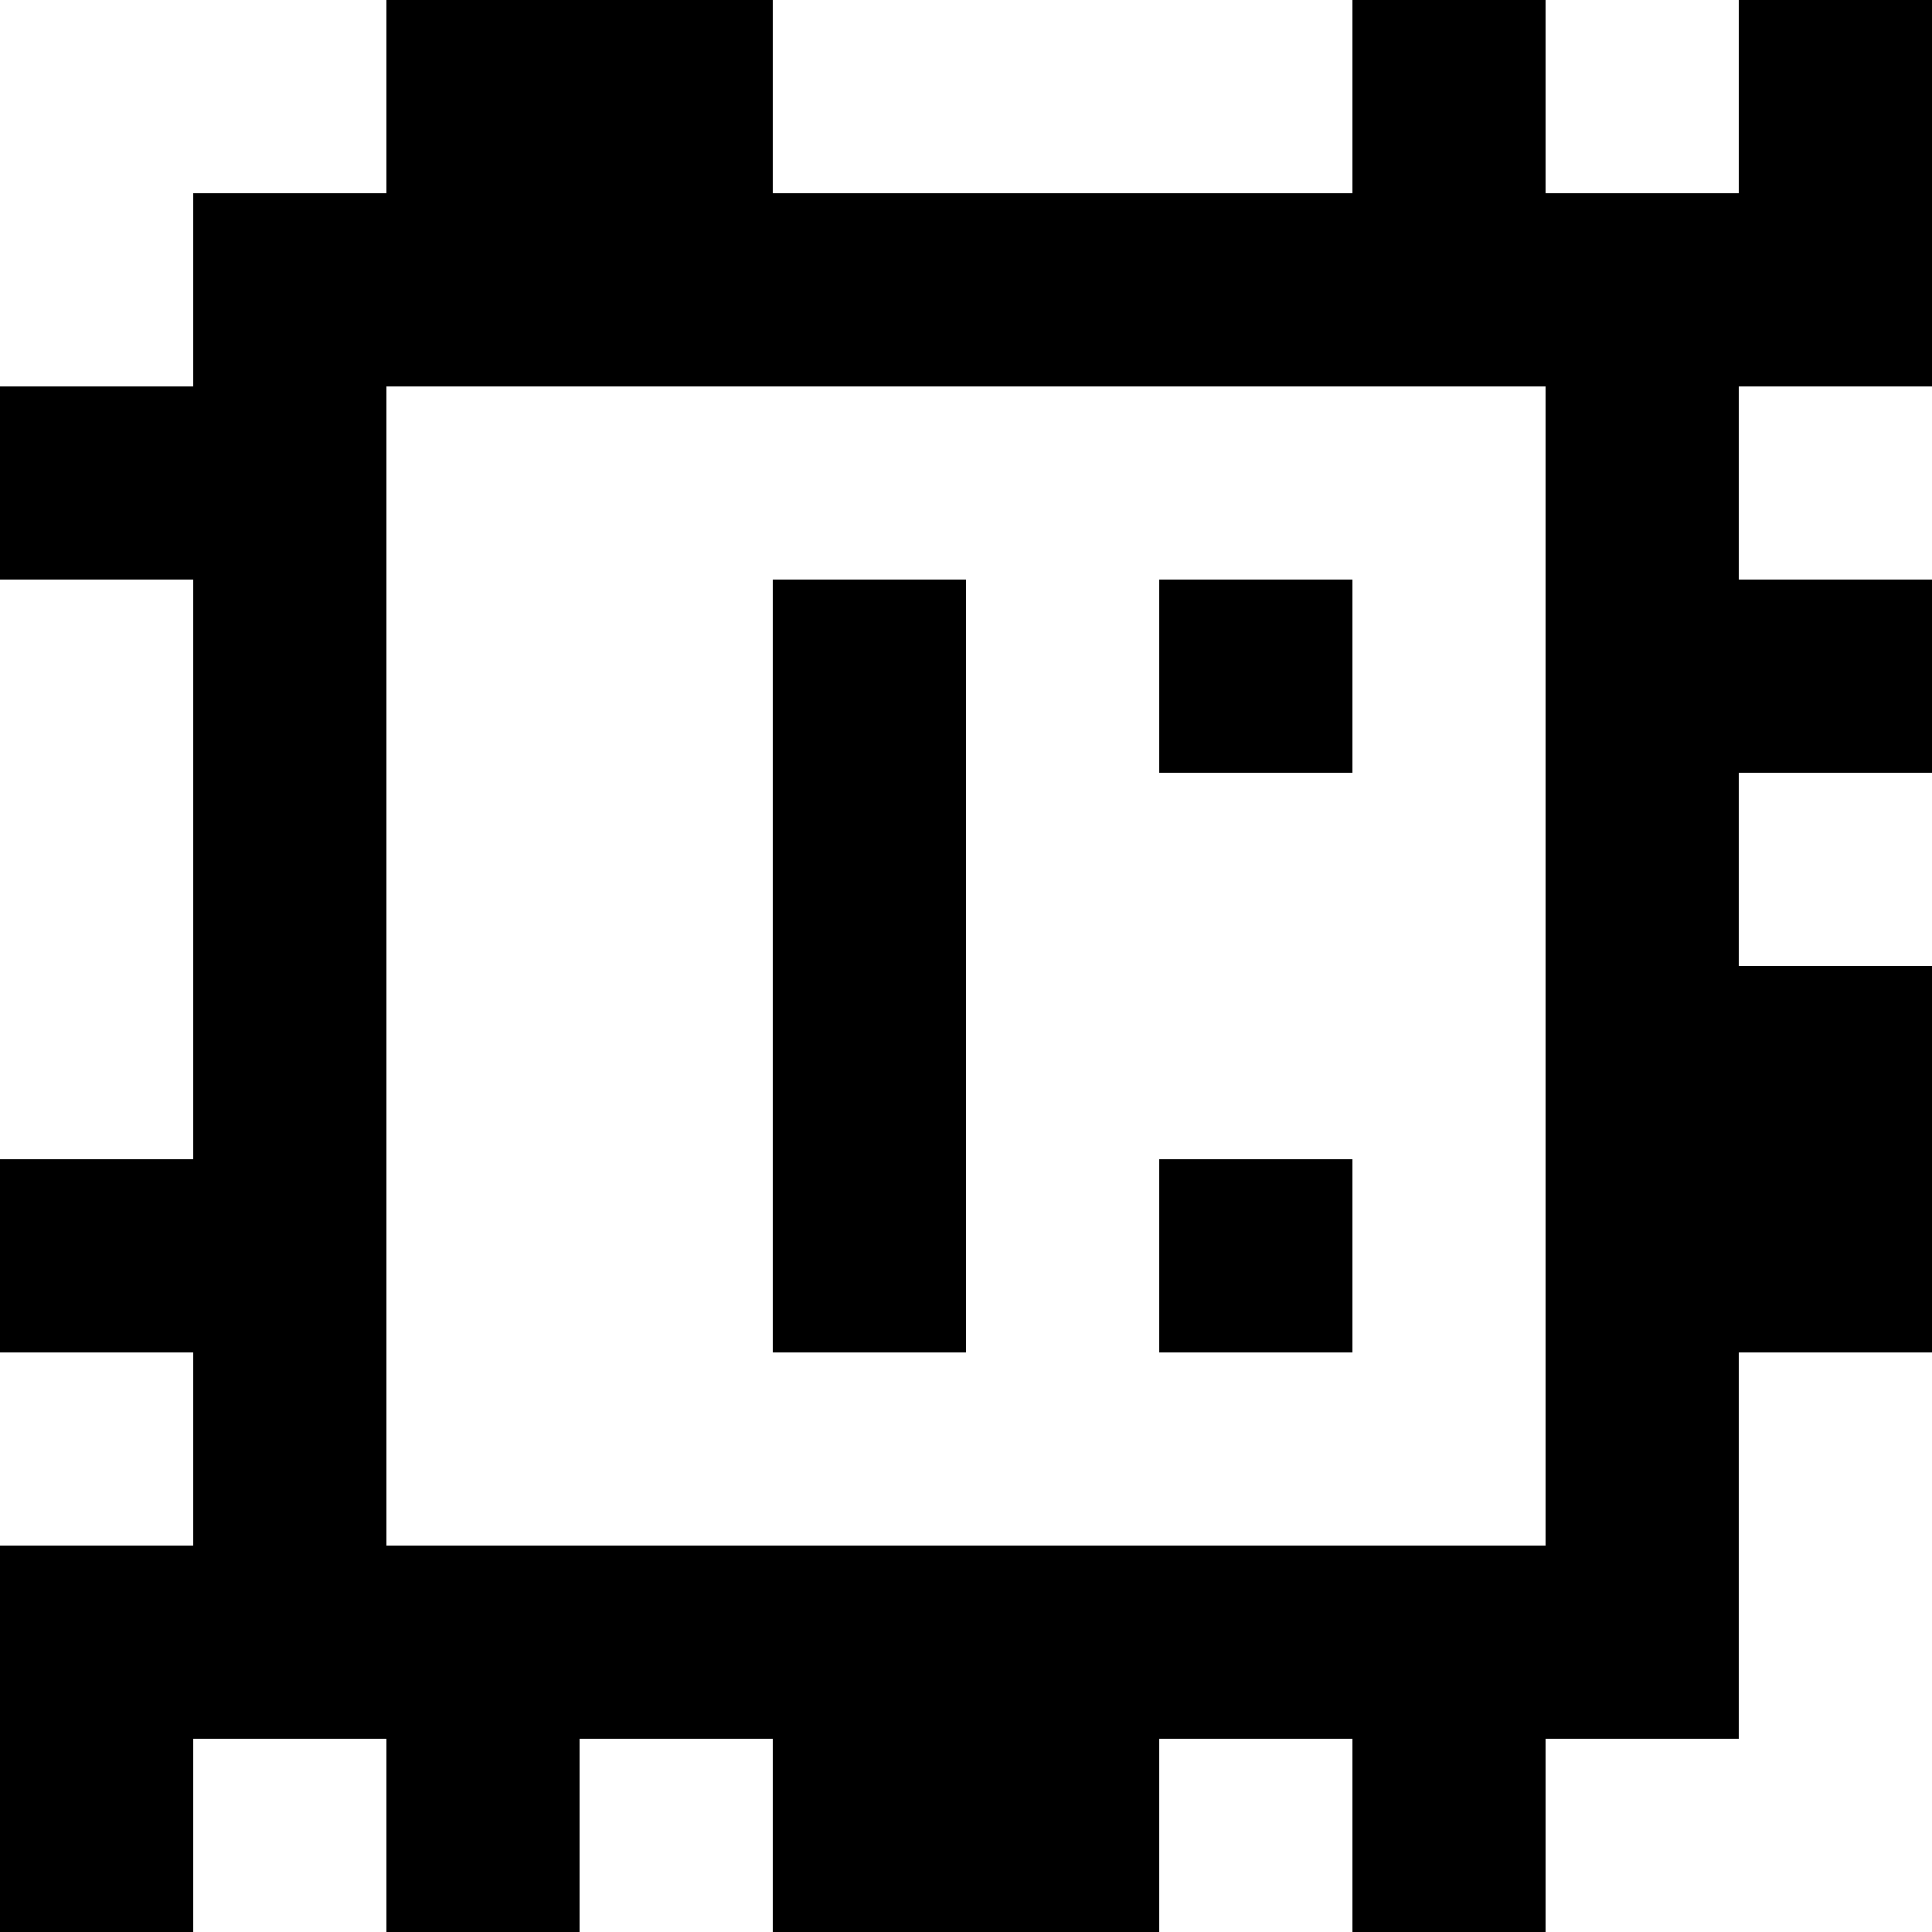 <?xml version="1.0" standalone="yes"?>
<svg xmlns="http://www.w3.org/2000/svg" width="100" height="100">
<rect width="100%" height="100%" fill="#808080" stroke="none"/>
<path style="fill:#ffffff; stroke:none;" d="M0 0L0 20L10 20L10 10L20 10L20 0L0 0z"/>
<path style="fill:#000000; stroke:none;" d="M20 0L20 10L10 10L10 20L0 20L0 30L10 30L10 60L0 60L0 70L10 70L10 80L0 80L0 100L10 100L10 90L20 90L20 100L30 100L30 90L40 90L40 100L60 100L60 90L70 90L70 100L80 100L80 90L90 90L90 70L100 70L100 50L90 50L90 40L100 40L100 30L90 30L90 20L100 20L100 0L90 0L90 10L80 10L80 0L70 0L70 10L40 10L40 0L20 0z"/>
<path style="fill:#ffffff; stroke:none;" d="M40 0L40 10L70 10L70 0L40 0M80 0L80 10L90 10L90 0L80 0M20 20L20 80L80 80L80 20L20 20M90 20L90 30L100 30L100 20L90 20M0 30L0 60L10 60L10 30L0 30z"/>
<path style="fill:#000000; stroke:none;" d="M40 30L40 70L50 70L50 30L40 30M60 30L60 40L70 40L70 30L60 30z"/>
<path style="fill:#ffffff; stroke:none;" d="M90 40L90 50L100 50L100 40L90 40z"/>
<path style="fill:#000000; stroke:none;" d="M60 60L60 70L70 70L70 60L60 60z"/>
<path style="fill:#ffffff; stroke:none;" d="M0 70L0 80L10 80L10 70L0 70M90 70L90 90L80 90L80 100L100 100L100 70L90 70M10 90L10 100L20 100L20 90L10 90M30 90L30 100L40 100L40 90L30 90M60 90L60 100L70 100L70 90L60 90z"/>
</svg>
